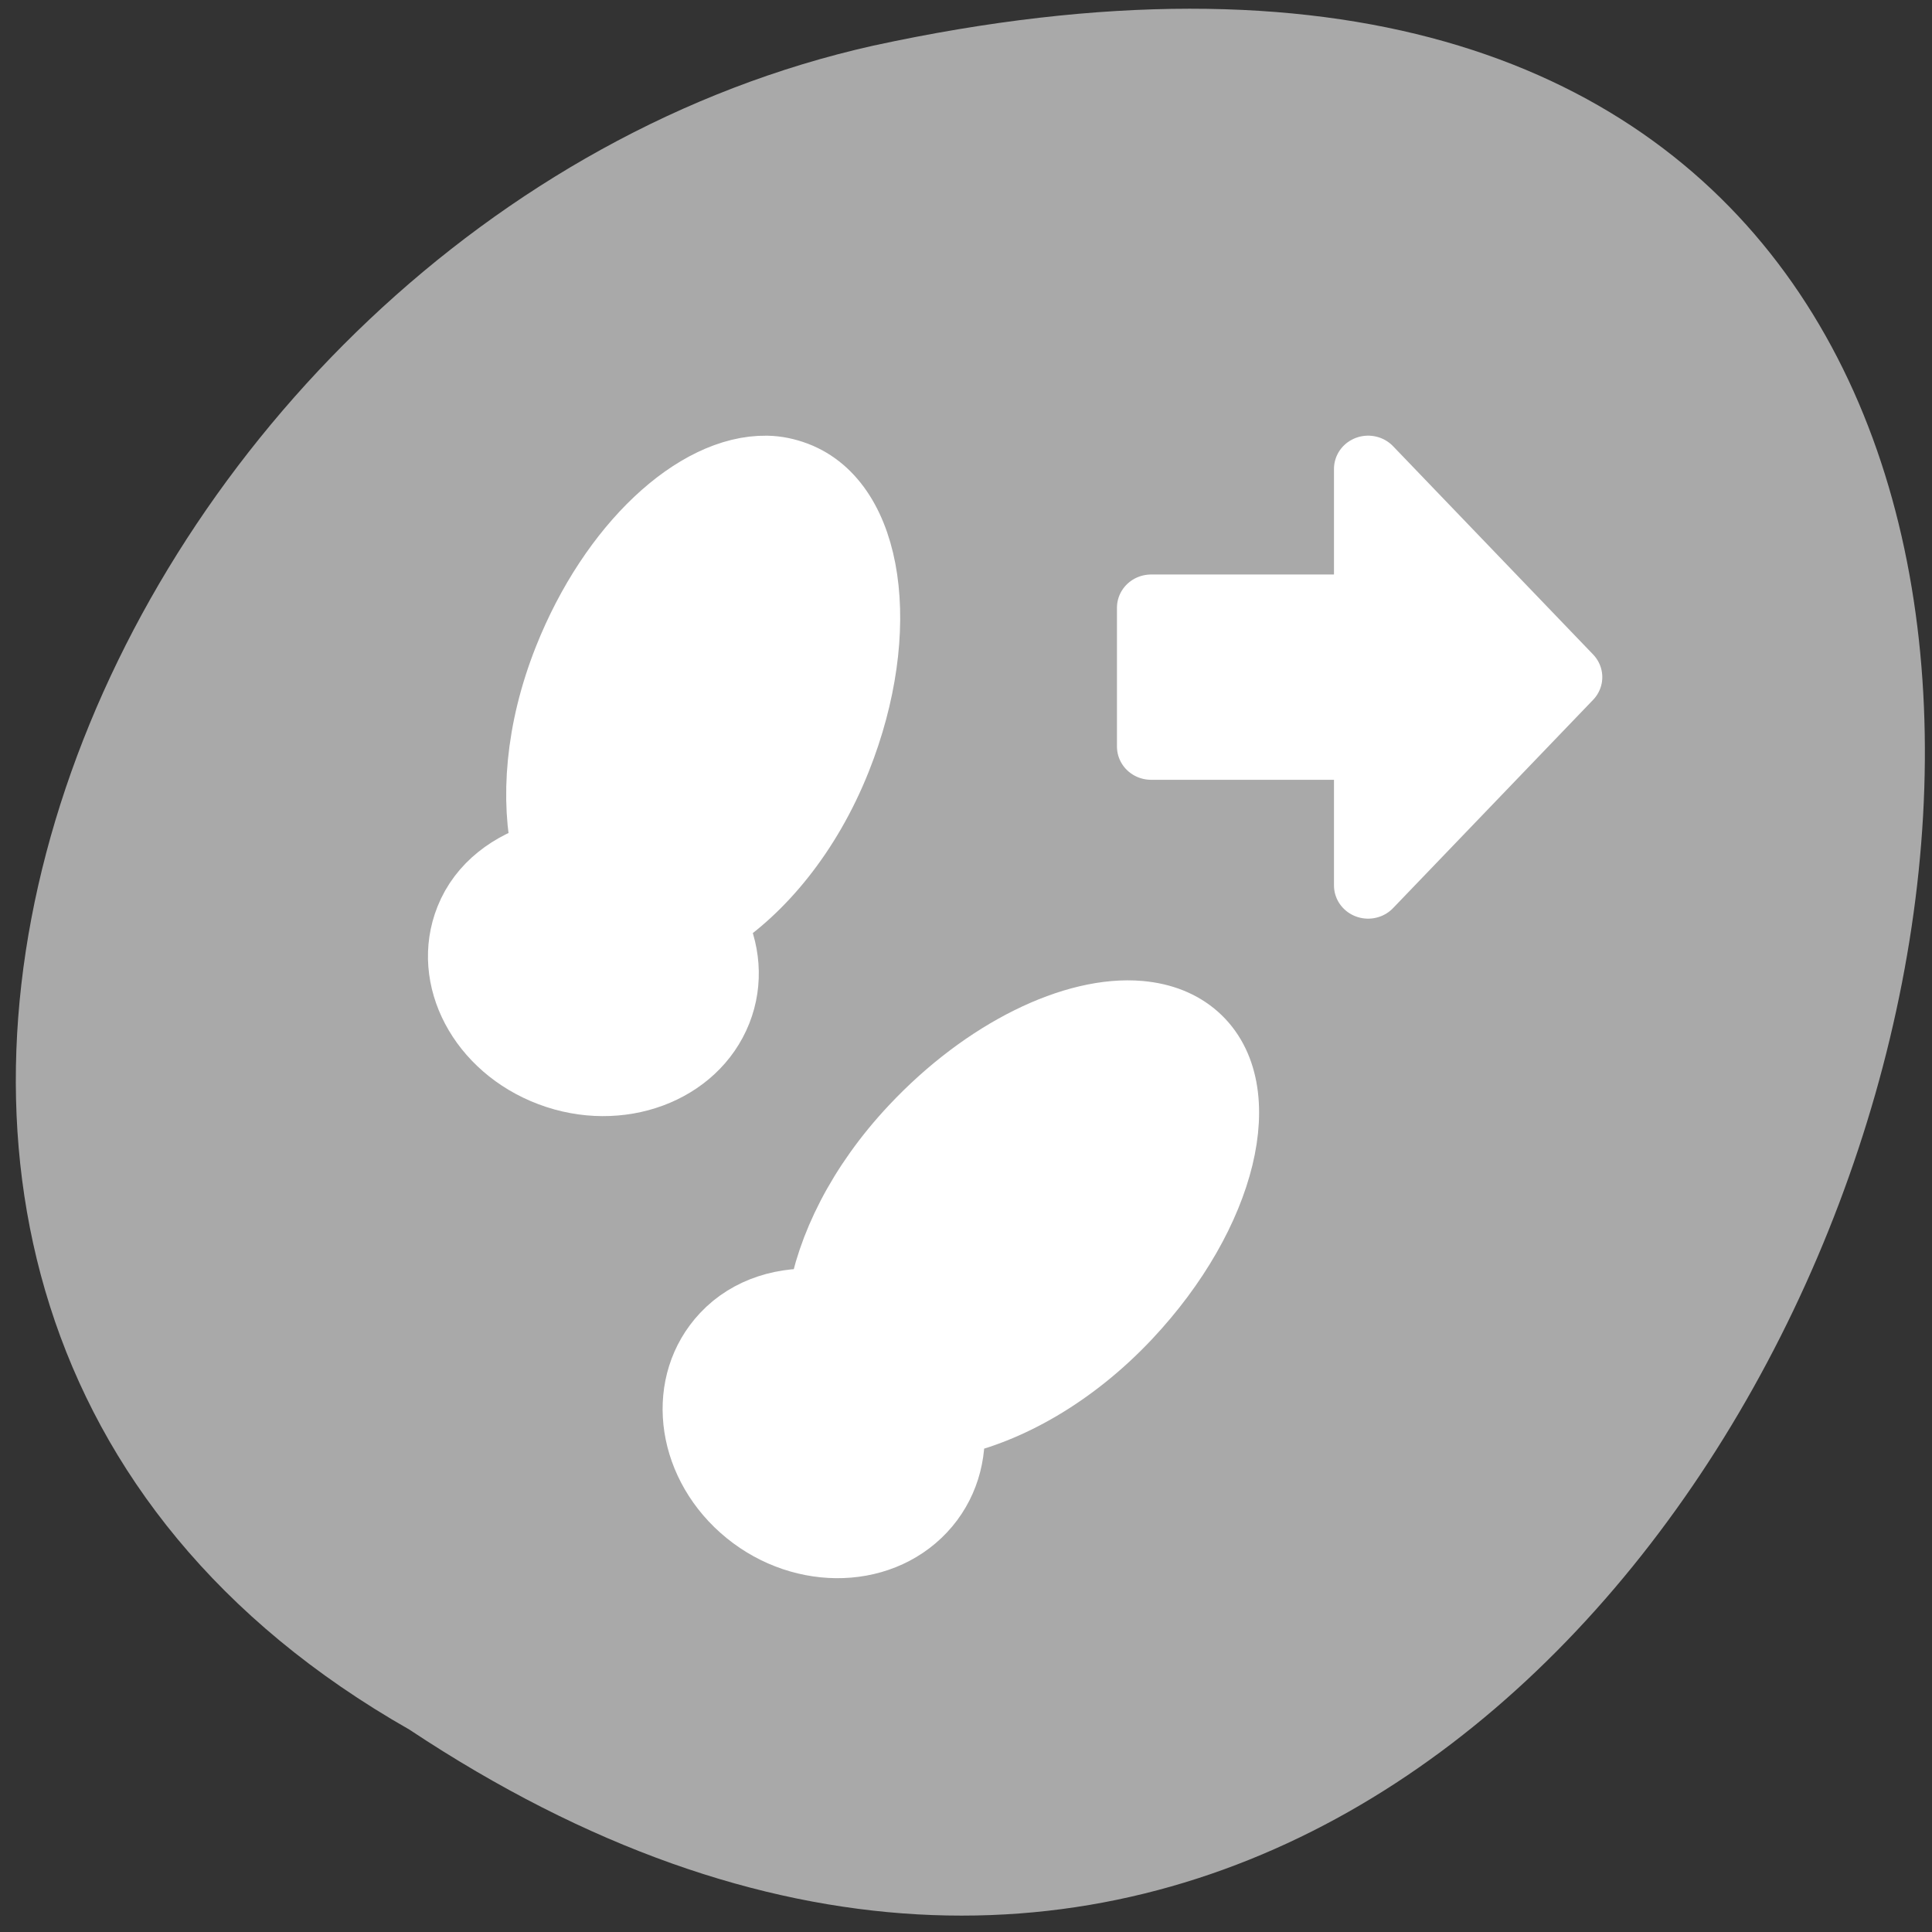<svg xmlns="http://www.w3.org/2000/svg" xmlns:xlink="http://www.w3.org/1999/xlink" viewBox="0 0 256 256"><rect x="0" y="0" width="256" height="256" fill="#333333" stroke="none"/><defs><path id="0" d="m 153.54 78.21 c 0 12.274 -9.95 22.22 -22.22 22.22 -12.274 0 -22.22 -9.95 -22.22 -22.22 0 -12.274 9.95 -22.22 22.22 -22.22 12.274 0 22.22 9.95 22.22 22.22 z" style="fill:#fff;color:#000"/><use id="1" xlink:href="#0"/></defs><g transform="matrix(0 -0.987 0.996 0 -0.645 254.11)"><use xlink:href="#1" transform="translate(15.781 13.13)" width="1" height="1"/><use xlink:href="#1" transform="translate(18.424 91.18)" width="1" height="1"/><use xlink:href="#1" transform="translate(-66.794 48.49)" width="1" height="1"/><path transform="translate(4.323 -795.63)" d="m 20.935 850.74 c -127.95 190.94 280.09 308.54 226.07 61.711 -23.02 -102.01 -167.39 -163.91 -226.07 -61.711 z" style="fill:#a9a9a9;color:#000"/></g><g transform="matrix(2.895 0 0 2.817 47.655 48.925)" style="fill:#fff;stroke:#fff;fill-rule:evenodd;stroke-linecap:round;stroke-linejoin:round"><path transform="matrix(-1 0 0 -1 75.82 38.855)" d="m 29.662 14.574 l -9.156 9.797 l 9.156 9.797 v -6.531 h 9.933 v -6.531 h -9.933 v -6.531 z" style="stroke-width:3.125"/><g style="stroke-width:3.637"><path transform="matrix(0.859 0 0 0.859 1.771 1.575)" d="m 19.625 3.625 c -3.73 -0.065 -8.194 4.172 -10.594 10.375 c -1.53 3.955 -1.784 7.755 -1.125 10.719 -1.851 0.533 -3.424 1.72 -4.125 3.531 -1.265 3.269 0.696 7.06 4.344 8.469 3.648 1.411 7.61 -0.106 8.875 -3.375 0.632 -1.635 0.469 -3.403 -0.313 -4.938 2.586 -1.703 5.099 -4.768 6.688 -8.875 c 2.742 -7.089 1.739 -14.06 -2.219 -15.594 -0.495 -0.191 -0.998 -0.303 -1.531 -0.313 z"/><path transform="matrix(0.859 0 0 0.859 3.715 6.629)" d="m 37.25 27.594 c -3.447 -0.318 -8.185 2.01 -12.03 6.219 -2.856 3.124 -4.472 6.565 -4.938 9.563 -1.92 -0.176 -3.814 0.378 -5.125 1.813 -2.365 2.587 -1.918 6.83 0.969 9.469 2.887 2.639 7.135 2.681 9.5 0.094 1.189 -1.301 1.679 -3.03 1.5 -4.75 3.02 -0.652 6.471 -2.599 9.438 -5.844 5.129 -5.61 6.757 -12.481 3.625 -15.344 -0.783 -0.716 -1.788 -1.113 -2.938 -1.219 z"/></g></g></svg>